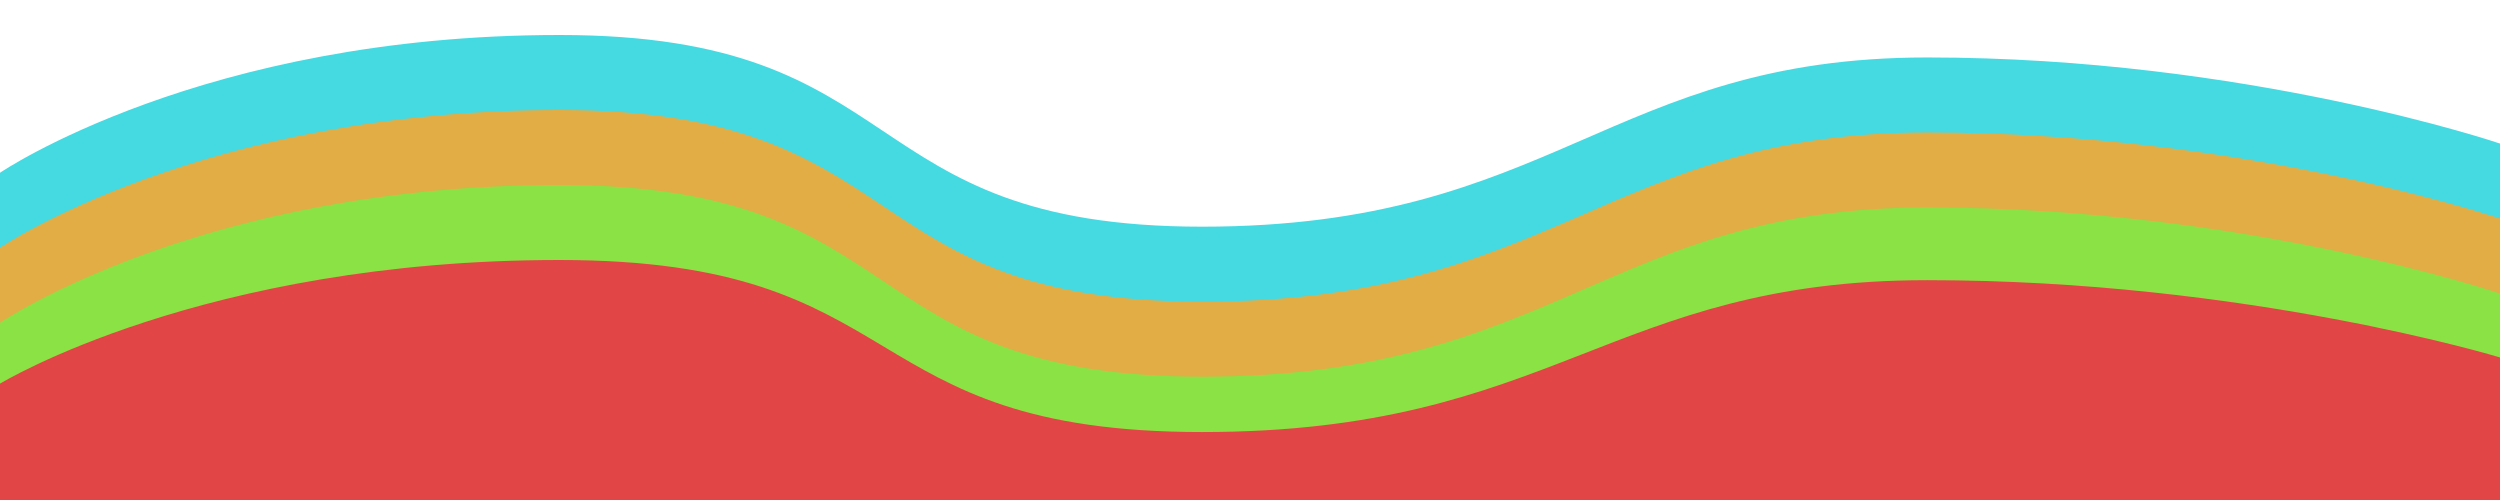<svg viewBox="0 0 1000 200" preserveAspectRatio="none" fill="none" xmlns="http://www.w3.org/2000/svg">
<g clip-path="url(#clip0)">
<g filter="url(#filter0_d)">
<path d="M223.834 10C80.829 10 0 65.106 0 65.106V177.715H1000V53.426C1000 53.426 898.446 18.985 770.984 18.985C643.523 18.985 621.762 86.67 480.829 86.67C339.896 86.67 366.839 10 223.834 10Z" fill="#45D9E2"/>
</g>
<g filter="url(#filter1_d)">
<path d="M223.834 40C80.829 40 0 95.106 0 95.106V207.715H1000V83.426C1000 83.426 898.446 48.985 770.984 48.985C643.523 48.985 621.762 116.67 480.829 116.67C339.896 116.67 366.839 40 223.834 40Z" fill="#E2AD45"/>
</g>
<g filter="url(#filter2_d)">
<path d="M223.834 70C80.829 70 0 125.106 0 125.106V224.086H1000L1000 113.426C1000 113.426 898.445 78.985 770.984 78.985C643.523 78.985 621.762 146.67 480.829 146.67C339.896 146.67 366.839 70 223.834 70Z" fill="#8AE245"/>
</g>
<g filter="url(#filter3_d)">
<path d="M223.834 100C80.829 100 0 149.462 0 149.462V200H1000V138.978C1000 138.978 898.446 108.065 770.984 108.065C643.523 108.065 621.762 168.817 480.829 168.817C339.896 168.817 366.839 100 223.834 100Z" fill="#E24545"/>
</g>
</g>
<defs>
<filter id="filter0_d" x="-20" y="-6" width="1040" height="207.715" filterUnits="userSpaceOnUse" color-interpolation-filters="sRGB">
<feFlood flood-opacity="0" result="BackgroundImageFix"/>
<feColorMatrix in="SourceAlpha" type="matrix" values="0 0 0 0 0 0 0 0 0 0 0 0 0 0 0 0 0 0 127 0"/>
<feOffset dy="4"/>
<feGaussianBlur stdDeviation="10"/>
<feColorMatrix type="matrix" values="0 0 0 0 0 0 0 0 0 0 0 0 0 0 0 0 0 0 0.5 0"/>
<feBlend mode="normal" in2="BackgroundImageFix" result="effect1_dropShadow"/>
<feBlend mode="normal" in="SourceGraphic" in2="effect1_dropShadow" result="shape"/>
</filter>
<filter id="filter1_d" x="-20" y="24" width="1040" height="207.715" filterUnits="userSpaceOnUse" color-interpolation-filters="sRGB">
<feFlood flood-opacity="0" result="BackgroundImageFix"/>
<feColorMatrix in="SourceAlpha" type="matrix" values="0 0 0 0 0 0 0 0 0 0 0 0 0 0 0 0 0 0 127 0"/>
<feOffset dy="4"/>
<feGaussianBlur stdDeviation="10"/>
<feColorMatrix type="matrix" values="0 0 0 0 0 0 0 0 0 0 0 0 0 0 0 0 0 0 0.5 0"/>
<feBlend mode="normal" in2="BackgroundImageFix" result="effect1_dropShadow"/>
<feBlend mode="normal" in="SourceGraphic" in2="effect1_dropShadow" result="shape"/>
</filter>
<filter id="filter2_d" x="-20" y="54" width="1040" height="194.086" filterUnits="userSpaceOnUse" color-interpolation-filters="sRGB">
<feFlood flood-opacity="0" result="BackgroundImageFix"/>
<feColorMatrix in="SourceAlpha" type="matrix" values="0 0 0 0 0 0 0 0 0 0 0 0 0 0 0 0 0 0 127 0"/>
<feOffset dy="4"/>
<feGaussianBlur stdDeviation="10"/>
<feColorMatrix type="matrix" values="0 0 0 0 0 0 0 0 0 0 0 0 0 0 0 0 0 0 0.5 0"/>
<feBlend mode="normal" in2="BackgroundImageFix" result="effect1_dropShadow"/>
<feBlend mode="normal" in="SourceGraphic" in2="effect1_dropShadow" result="shape"/>
</filter>
<filter id="filter3_d" x="-20" y="84" width="1040" height="140" filterUnits="userSpaceOnUse" color-interpolation-filters="sRGB">
<feFlood flood-opacity="0" result="BackgroundImageFix"/>
<feColorMatrix in="SourceAlpha" type="matrix" values="0 0 0 0 0 0 0 0 0 0 0 0 0 0 0 0 0 0 127 0"/>
<feOffset dy="4"/>
<feGaussianBlur stdDeviation="10"/>
<feColorMatrix type="matrix" values="0 0 0 0 0 0 0 0 0 0 0 0 0 0 0 0 0 0 0.5 0"/>
<feBlend mode="normal" in2="BackgroundImageFix" result="effect1_dropShadow"/>
<feBlend mode="normal" in="SourceGraphic" in2="effect1_dropShadow" result="shape"/>
</filter>
<clipPath id="clip0">
<rect width="1000" height="200" fill="white"/>
</clipPath>
</defs>
</svg>
